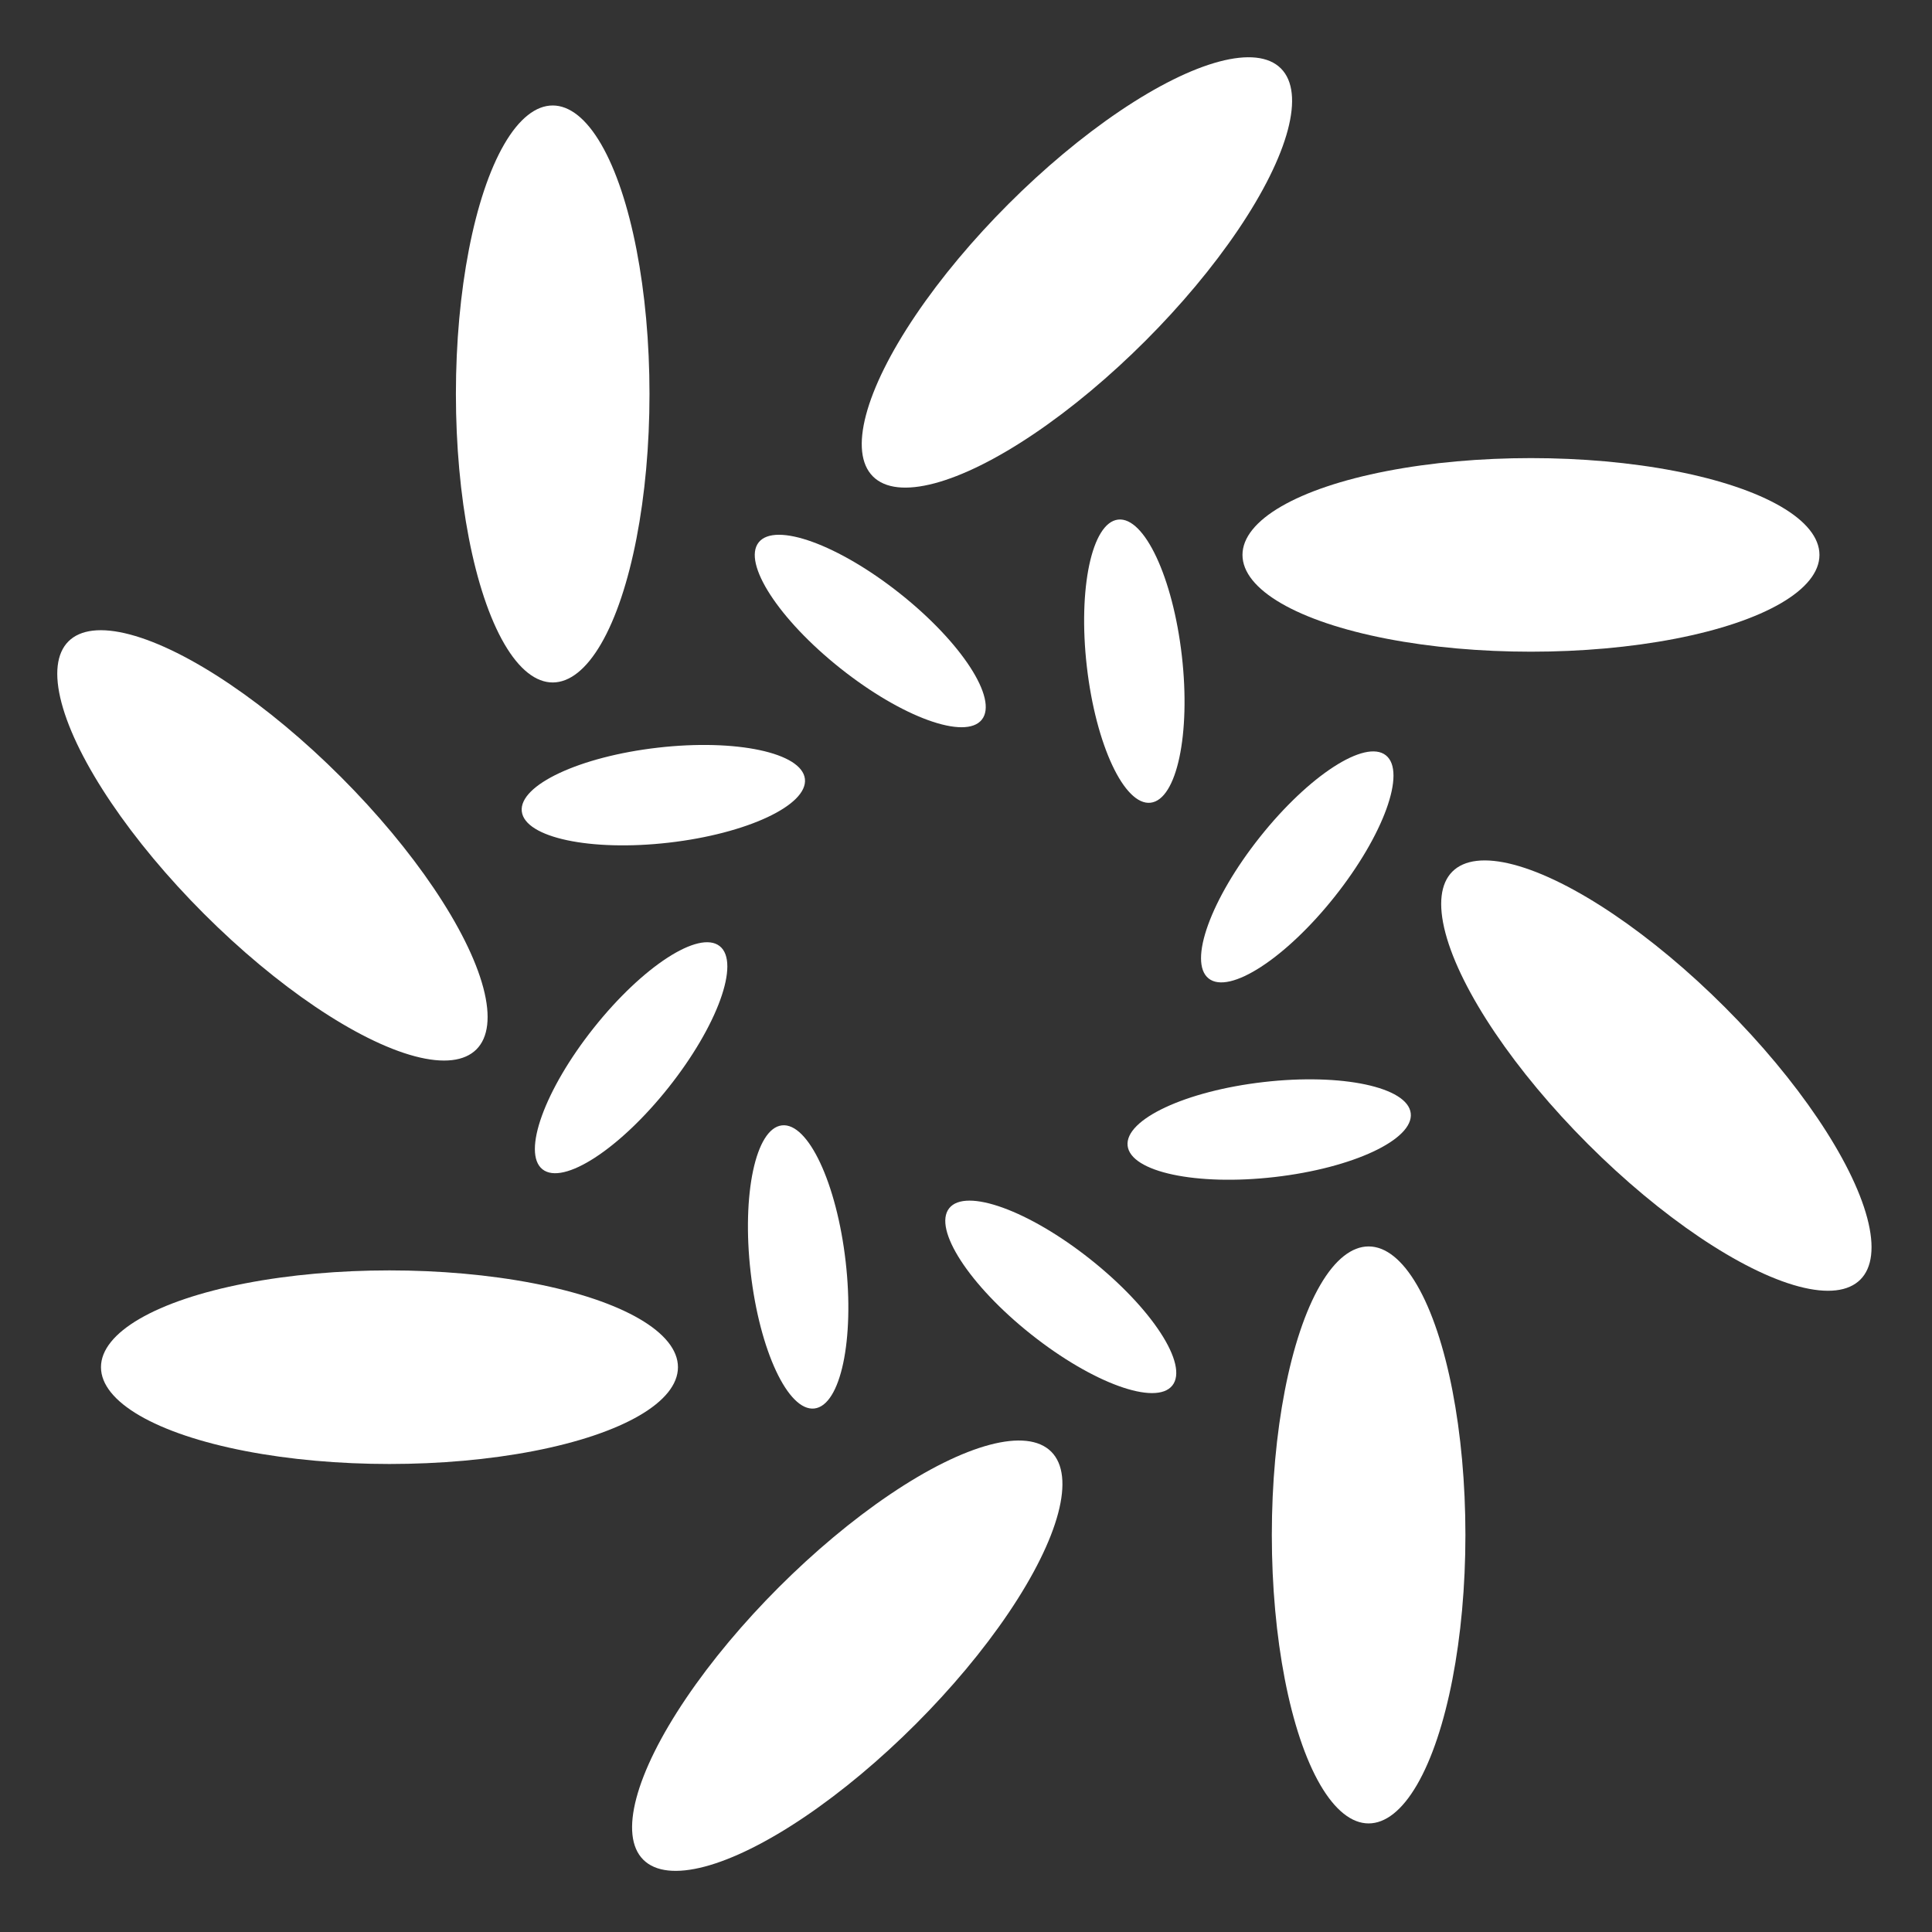 <svg xmlns="http://www.w3.org/2000/svg" xmlns:xlink="http://www.w3.org/1999/xlink" width="316" height="316" viewBox="0 0 316 316">
  <rect x="0" y="0" width="316" height="316" fill="#333333" stroke="none"/>
  <defs>
    <clipPath id="clip-Custom_Size_1">
      <rect width="316" height="316"/>
    </clipPath>
  </defs>
  <g id="Custom_Size_1" data-name="Custom Size – 1" clip-path="url(#clip-Custom_Size_1)">
    <g id="Group_2" data-name="Group 2" transform="translate(-175 -339)">
      <g id="zold_budapest_white_category" transform="translate(105.06 -1468.528)">
        <ellipse id="Ellipse_1" data-name="Ellipse 1" cx="47.186" cy="15.832" rx="47.186" ry="15.832" transform="translate(201.522 1874.259) rotate(-45)" fill="#fff"/>
        <ellipse id="Ellipse_2" data-name="Ellipse 2" cx="47.186" cy="15.832" rx="47.186" ry="15.832" transform="translate(273.161 1882.456)" fill="#fff"/>
        <ellipse id="Ellipse_3" data-name="Ellipse 3" cx="15.832" cy="47.186" rx="15.832" ry="47.186" transform="translate(296.296 1961.283) rotate(-45)" fill="#fff"/>
        <ellipse id="Ellipse_4" data-name="Ellipse 4" cx="15.832" cy="47.186" rx="15.832" ry="47.186" transform="translate(277.961 2011.396)" fill="#fff"/>
        <ellipse id="Ellipse_5" data-name="Ellipse 5" cx="47.186" cy="15.832" rx="47.186" ry="15.832" transform="translate(163.958 2100.506) rotate(-45)" fill="#fff"/>
        <ellipse id="Ellipse_6" data-name="Ellipse 6" cx="47.186" cy="15.832" rx="47.186" ry="15.832" transform="translate(86.456 2015.315)" fill="#fff"/>
        <ellipse id="Ellipse_7" data-name="Ellipse 7" cx="15.832" cy="47.186" rx="15.832" ry="47.186" transform="translate(69.94 1923.629) rotate(-45)" fill="#fff"/>
        <ellipse id="Ellipse_8" data-name="Ellipse 8" cx="15.832" cy="47.186" rx="15.832" ry="47.186" transform="translate(144.508 1824.781)" fill="#fff"/>
        <ellipse id="Ellipse_9" data-name="Ellipse 9" cx="7.82" cy="23.306" rx="7.82" ry="23.306" transform="translate(189.167 1902.364) rotate(-51.54)" fill="#fff"/>
        <ellipse id="Ellipse_10" data-name="Ellipse 10" cx="23.306" cy="7.82" rx="23.306" ry="7.82" transform="translate(154.393 1932.471) rotate(-6.54)" fill="#fff"/>
        <ellipse id="Ellipse_11" data-name="Ellipse 11" cx="23.306" cy="7.82" rx="23.306" ry="7.82" transform="translate(152.546 1993.917) rotate(-51.54)" fill="#fff"/>
        <ellipse id="Ellipse_12" data-name="Ellipse 12" cx="7.82" cy="23.306" rx="7.82" ry="23.306" transform="translate(190.062 1992.485) rotate(-6.54)" fill="#fff"/>
        <ellipse id="Ellipse_13" data-name="Ellipse 13" cx="7.82" cy="23.306" rx="7.82" ry="23.306" transform="translate(220.328 2011.272) rotate(-51.54)" fill="#fff"/>
        <ellipse id="Ellipse_14" data-name="Ellipse 14" cx="23.306" cy="7.82" rx="23.306" ry="7.82" transform="translate(253.484 1987.162) rotate(-6.54)" fill="#fff"/>
        <ellipse id="Ellipse_15" data-name="Ellipse 15" cx="23.306" cy="7.82" rx="23.306" ry="7.82" transform="translate(261.502 1962.705) rotate(-51.54)" fill="#fff"/>
        <ellipse id="Ellipse_16" data-name="Ellipse 16" cx="7.82" cy="23.306" rx="7.82" ry="23.306" transform="translate(245.05 1893.404) rotate(-6.54)" fill="#fff"/>
      </g>
    </g>
  </g>
</svg>

